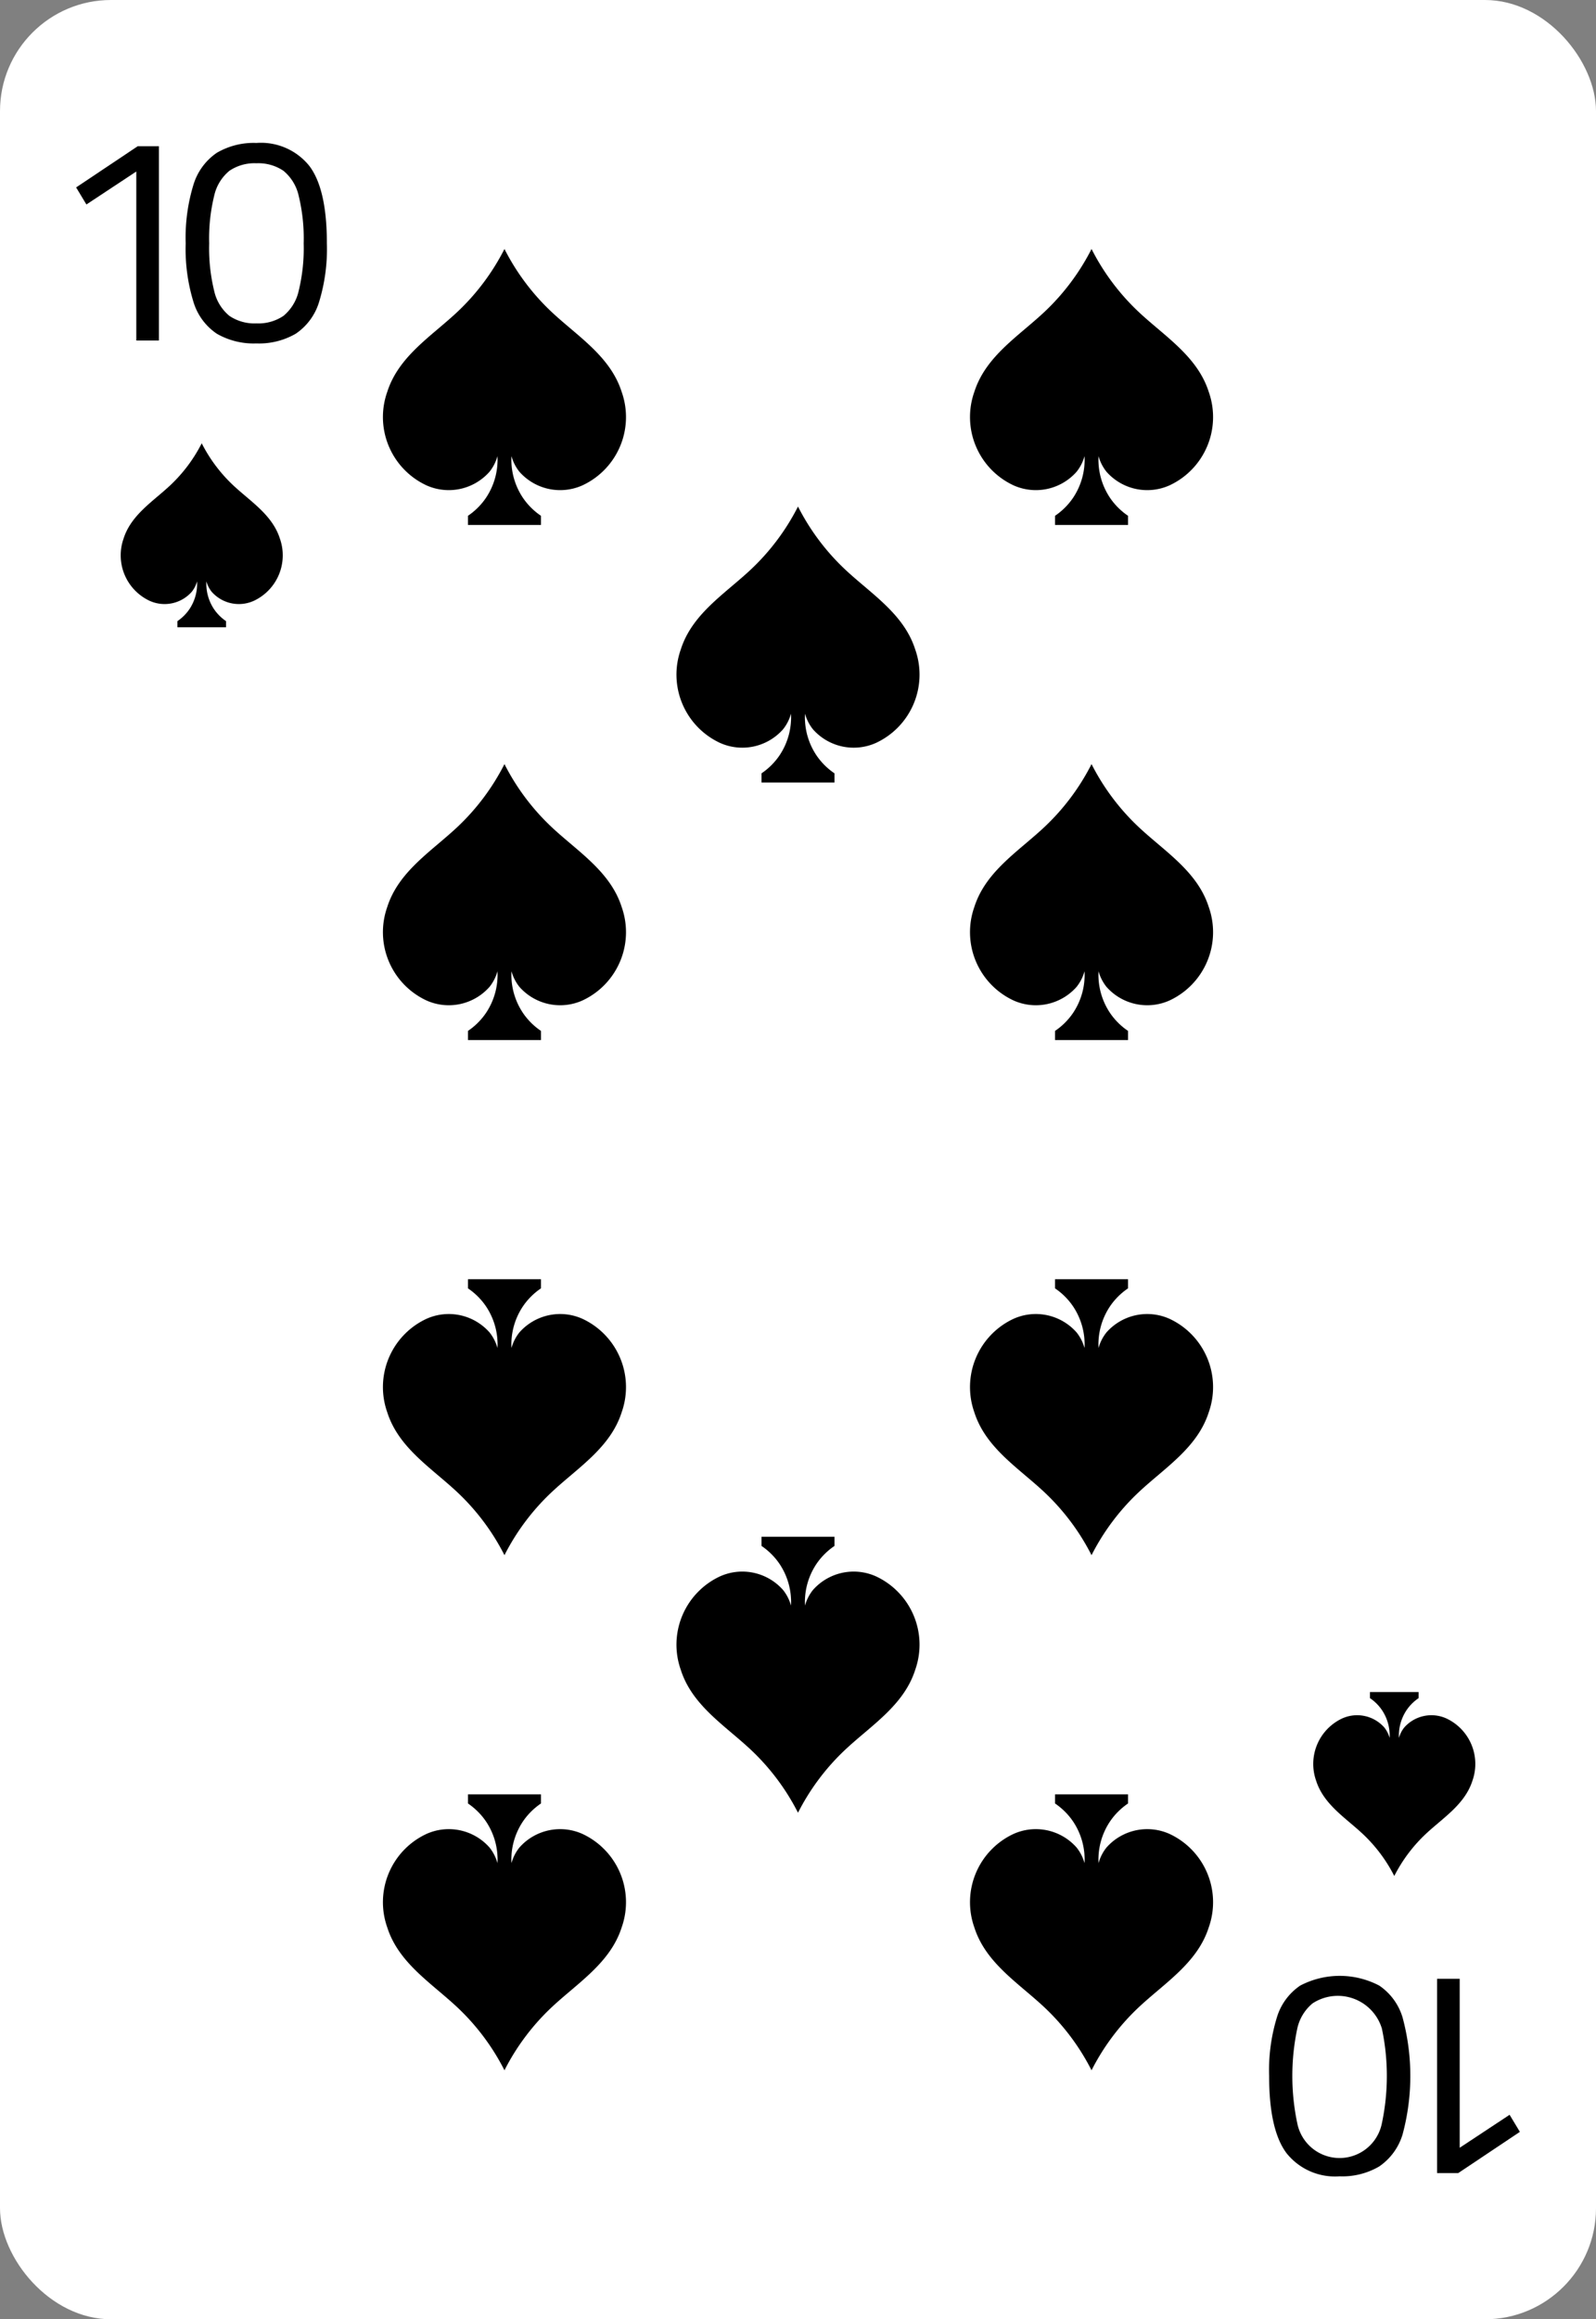 <svg xmlns="http://www.w3.org/2000/svg" viewBox="0 0 115 167"><rect x="0" y="0" width="115" height="167" fill="#808080" stroke="none"/><defs><style>.cls-1{fill:#fff;}</style></defs><title>card-spades-10</title><g id="artwork"><rect class="cls-1" width="115" height="167" rx="8"/><path d="M44.796,28.223c-.818-2.577-3.199-4.019-5.065-5.775a16.439,16.439,0,0,1-3.382-4.519,16.438,16.438,0,0,1-3.382,4.519c-1.865,1.756-4.247,3.199-5.065,5.775a5.423,5.423,0,0,0,2.812,6.718,3.919,3.919,0,0,0,4.556-.97,3.134,3.134,0,0,0,.574-1.126,4.925,4.925,0,0,1-.81,2.977,4.853,4.853,0,0,1-1.315,1.318v.659h5.26v-.659a4.853,4.853,0,0,1-1.315-1.318,4.925,4.925,0,0,1-.81-2.977,3.134,3.134,0,0,0,.574,1.126,3.918,3.918,0,0,0,4.556.97A5.423,5.423,0,0,0,44.796,28.223Z"/><path d="M87.098,28.223c-.818-2.577-3.199-4.019-5.065-5.775a16.438,16.438,0,0,1-3.382-4.519,16.439,16.439,0,0,1-3.382,4.519c-1.865,1.756-4.247,3.199-5.065,5.775a5.423,5.423,0,0,0,2.812,6.718,3.919,3.919,0,0,0,4.556-.97,3.134,3.134,0,0,0,.574-1.126,4.925,4.925,0,0,1-.81,2.977,4.853,4.853,0,0,1-1.315,1.318v.659h5.26v-.659a4.853,4.853,0,0,1-1.315-1.318,4.925,4.925,0,0,1-.81-2.977,3.134,3.134,0,0,0,.574,1.126,3.918,3.918,0,0,0,4.556.97A5.423,5.423,0,0,0,87.098,28.223Z"/><path d="M27.902,138.777c.818,2.577,3.199,4.019,5.065,5.775a16.438,16.438,0,0,1,3.382,4.519,16.439,16.439,0,0,1,3.382-4.519c1.865-1.756,4.247-3.199,5.065-5.775a5.423,5.423,0,0,0-2.812-6.718,3.919,3.919,0,0,0-4.556.97,3.134,3.134,0,0,0-.574,1.126,4.925,4.925,0,0,1,.81-2.977,4.853,4.853,0,0,1,1.315-1.318v-.659H33.72v.659a4.853,4.853,0,0,1,1.315,1.318,4.925,4.925,0,0,1,.81,2.977,3.134,3.134,0,0,0-.574-1.126,3.918,3.918,0,0,0-4.556-.97A5.423,5.423,0,0,0,27.902,138.777Z"/><path d="M70.204,138.777c.818,2.577,3.199,4.019,5.065,5.775a16.439,16.439,0,0,1,3.382,4.519,16.438,16.438,0,0,1,3.382-4.519c1.865-1.756,4.247-3.199,5.065-5.775a5.423,5.423,0,0,0-2.812-6.718,3.919,3.919,0,0,0-4.556.97,3.134,3.134,0,0,0-.574,1.126,4.925,4.925,0,0,1,.81-2.977,4.853,4.853,0,0,1,1.315-1.318v-.659h-5.26v.659a4.853,4.853,0,0,1,1.315,1.318,4.925,4.925,0,0,1,.81,2.977,3.134,3.134,0,0,0-.574-1.126,3.918,3.918,0,0,0-4.556-.97A5.423,5.423,0,0,0,70.204,138.777Z"/><path d="M44.796,65.314c-.818-2.577-3.199-4.019-5.065-5.775a16.439,16.439,0,0,1-3.382-4.519,16.438,16.438,0,0,1-3.382,4.519c-1.865,1.756-4.247,3.199-5.065,5.775A5.423,5.423,0,0,0,30.715,72.032a3.919,3.919,0,0,0,4.556-.97,3.134,3.134,0,0,0,.574-1.126,4.925,4.925,0,0,1-.81,2.977,4.853,4.853,0,0,1-1.315,1.318v.659h5.26v-.659a4.853,4.853,0,0,1-1.315-1.318,4.925,4.925,0,0,1-.81-2.977,3.134,3.134,0,0,0,.574,1.126,3.918,3.918,0,0,0,4.556.97A5.423,5.423,0,0,0,44.796,65.314Z"/><path d="M87.098,65.314c-.818-2.577-3.199-4.019-5.065-5.775a16.438,16.438,0,0,1-3.382-4.519,16.439,16.439,0,0,1-3.382,4.519c-1.865,1.756-4.247,3.199-5.065,5.775A5.423,5.423,0,0,0,73.016,72.032a3.919,3.919,0,0,0,4.556-.97,3.134,3.134,0,0,0,.574-1.126,4.925,4.925,0,0,1-.81,2.977,4.853,4.853,0,0,1-1.315,1.318v.659h5.26v-.659a4.853,4.853,0,0,1-1.315-1.318,4.925,4.925,0,0,1-.81-2.977,3.134,3.134,0,0,0,.574,1.126,3.919,3.919,0,0,0,4.556.97A5.423,5.423,0,0,0,87.098,65.314Z"/><path d="M70.204,101.686c.818,2.577,3.199,4.019,5.065,5.775a16.439,16.439,0,0,1,3.382,4.519,16.438,16.438,0,0,1,3.382-4.519c1.865-1.756,4.247-3.199,5.065-5.775A5.423,5.423,0,0,0,84.285,94.968a3.919,3.919,0,0,0-4.556.97,3.134,3.134,0,0,0-.574,1.126,4.925,4.925,0,0,1,.81-2.977,4.853,4.853,0,0,1,1.315-1.318v-.659h-5.26v.659a4.853,4.853,0,0,1,1.315,1.318,4.925,4.925,0,0,1,.81,2.977,3.134,3.134,0,0,0-.574-1.126,3.918,3.918,0,0,0-4.556-.97A5.423,5.423,0,0,0,70.204,101.686Z"/><path d="M27.902,101.686c.818,2.577,3.199,4.019,5.065,5.775a16.438,16.438,0,0,1,3.382,4.519,16.439,16.439,0,0,1,3.382-4.519c1.865-1.756,4.247-3.199,5.065-5.775A5.423,5.423,0,0,0,41.984,94.968a3.919,3.919,0,0,0-4.556.97,3.134,3.134,0,0,0-.574,1.126,4.925,4.925,0,0,1,.81-2.977,4.853,4.853,0,0,1,1.315-1.318v-.659H33.72v.659a4.853,4.853,0,0,1,1.315,1.318,4.925,4.925,0,0,1,.81,2.977,3.134,3.134,0,0,0-.574-1.126,3.919,3.919,0,0,0-4.556-.97A5.423,5.423,0,0,0,27.902,101.686Z"/><path d="M65.947,46.768c-.818-2.577-3.199-4.019-5.065-5.775A16.439,16.439,0,0,1,57.5,36.474a16.438,16.438,0,0,1-3.382,4.519C52.252,42.749,49.871,44.191,49.053,46.768a5.423,5.423,0,0,0,2.812,6.718,3.919,3.919,0,0,0,4.556-.97,3.134,3.134,0,0,0,.574-1.126,4.925,4.925,0,0,1-.81,2.977,4.853,4.853,0,0,1-1.315,1.318V56.344h5.26v-.659a4.853,4.853,0,0,1-1.315-1.318,4.925,4.925,0,0,1-.81-2.977,3.134,3.134,0,0,0,.574,1.126,3.918,3.918,0,0,0,4.556.97A5.423,5.423,0,0,0,65.947,46.768Z"/><path d="M49.053,120.232c.818,2.577,3.199,4.019,5.065,5.775A16.439,16.439,0,0,1,57.5,130.526a16.438,16.438,0,0,1,3.382-4.519c1.865-1.756,4.247-3.199,5.065-5.775a5.423,5.423,0,0,0-2.812-6.718,3.919,3.919,0,0,0-4.556.97,3.134,3.134,0,0,0-.574,1.126,4.925,4.925,0,0,1,.81-2.977,4.853,4.853,0,0,1,1.315-1.318v-.659h-5.26v.659a4.853,4.853,0,0,1,1.315,1.318,4.925,4.925,0,0,1,.81,2.977,3.134,3.134,0,0,0-.574-1.126,3.918,3.918,0,0,0-4.556-.97A5.423,5.423,0,0,0,49.053,120.232Z"/><path d="M20.167,38.782c-.546-1.718-2.133-2.679-3.377-3.85a10.959,10.959,0,0,1-2.255-3.013A10.959,10.959,0,0,1,12.281,34.932c-1.244,1.171-2.831,2.132-3.377,3.85a3.615,3.615,0,0,0,1.875,4.479,2.612,2.612,0,0,0,3.037-.647,2.089,2.089,0,0,0,.383-.751,3.283,3.283,0,0,1-.54,1.985,3.235,3.235,0,0,1-.877.878v.439h3.507v-.439a3.236,3.236,0,0,1-.877-.878,3.283,3.283,0,0,1-.54-1.985,2.089,2.089,0,0,0,.383.751,2.612,2.612,0,0,0,3.037.647A3.615,3.615,0,0,0,20.167,38.782Z"/><path d="M9.821,12.35,6.226,14.724l-.741-1.229,4.442-2.968H11.45V24.517H9.821Z"/><path d="M15.621,24.029A4.235,4.235,0,0,1,13.939,21.739a13.011,13.011,0,0,1-.56-4.217,13.02,13.02,0,0,1,.56-4.219,4.283,4.283,0,0,1,1.682-2.299,5.249,5.249,0,0,1,2.856-.71,4.465,4.465,0,0,1,3.828,1.674q1.249,1.675,1.248,5.554a13.011,13.011,0,0,1-.56,4.217,4.235,4.235,0,0,1-1.682,2.29,5.271,5.271,0,0,1-2.834.699A5.317,5.317,0,0,1,15.621,24.029Zm4.801-1.282a3.246,3.246,0,0,0,1.1-1.802,12.955,12.955,0,0,0,.359-3.423,12.955,12.955,0,0,0-.359-3.423,3.246,3.246,0,0,0-1.1-1.802,3.228,3.228,0,0,0-1.945-.541,3.225,3.225,0,0,0-1.945.541,3.232,3.232,0,0,0-1.1,1.802,12.948,12.948,0,0,0-.36,3.423,12.948,12.948,0,0,0,.36,3.423,3.232,3.232,0,0,0,1.1,1.802,3.225,3.225,0,0,0,1.945.539A3.228,3.228,0,0,0,20.422,22.747Z"/><path d="M94.833,128.218c.546,1.718,2.133,2.679,3.377,3.85a10.959,10.959,0,0,1,2.255,3.013,10.959,10.959,0,0,1,2.255-3.013c1.244-1.171,2.831-2.132,3.377-3.85a3.615,3.615,0,0,0-1.875-4.479,2.612,2.612,0,0,0-3.037.647,2.089,2.089,0,0,0-.383.751,3.283,3.283,0,0,1,.54-1.985,3.235,3.235,0,0,1,.877-.878v-.439H98.711v.439a3.236,3.236,0,0,1,.877.878,3.283,3.283,0,0,1,.54,1.985,2.089,2.089,0,0,0-.383-.751,2.612,2.612,0,0,0-3.037-.647A3.615,3.615,0,0,0,94.833,128.218Z"/><path d="M105.179,154.65l3.595-2.374.741,1.229-4.442,2.968H103.55V142.483h1.629Z"/><path d="M99.379,142.971a4.235,4.235,0,0,1,1.682,2.29,16.157,16.157,0,0,1,0,8.436,4.283,4.283,0,0,1-1.682,2.299,5.249,5.249,0,0,1-2.856.71,4.465,4.465,0,0,1-3.828-1.674q-1.249-1.675-1.248-5.554a13.011,13.011,0,0,1,.56-4.217,4.235,4.235,0,0,1,1.682-2.29,6.141,6.141,0,0,1,5.689,0Zm-4.801,1.282a3.246,3.246,0,0,0-1.1,1.802,16.503,16.503,0,0,0,0,6.846,3.108,3.108,0,0,0,6.091,0,16.446,16.446,0,0,0,0-6.846,3.32,3.32,0,0,0-4.991-1.802Z"/></g></svg>